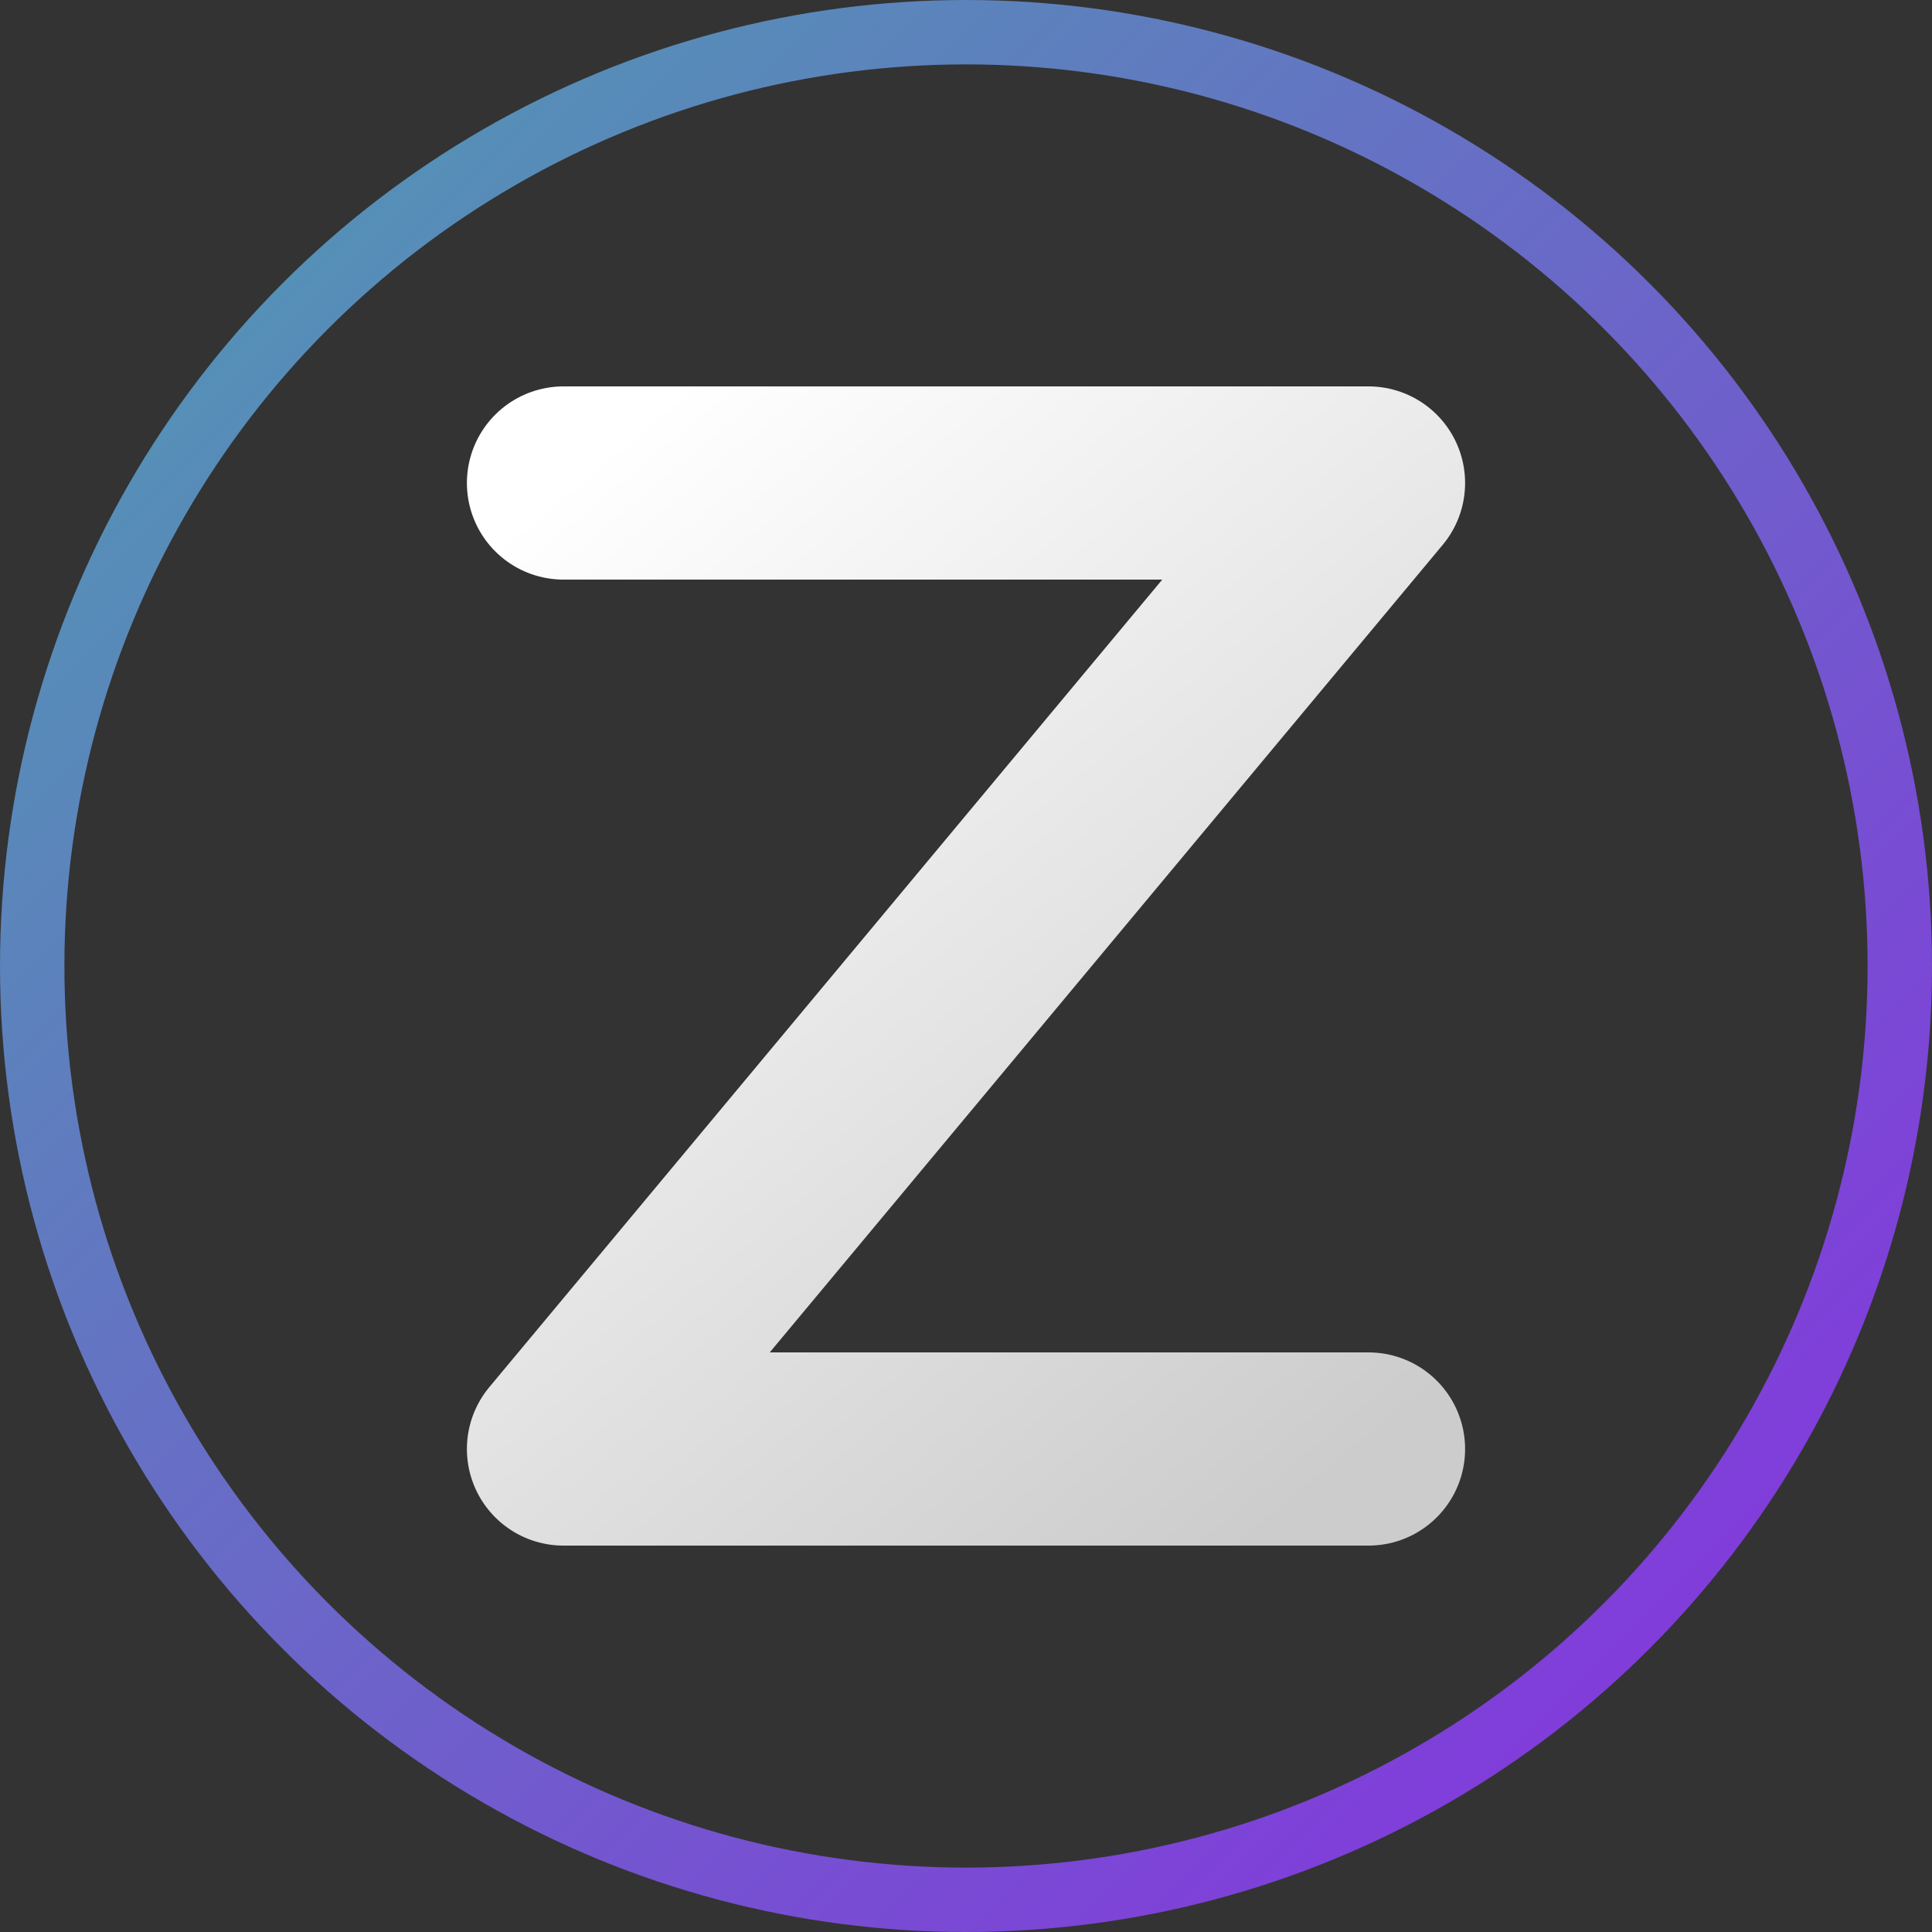 <svg width="120" height="120" viewBox="0 0 120 120" fill="none" xmlns="http://www.w3.org/2000/svg">
  
  <rect x="0" y="0" width="120" height="120" fill="#333333" stroke="none"/>
  
  <circle cx="60" cy="60" r="58" stroke="url(#paint0_linear)" stroke-width="4"/>
  
  <path d="M35 30H85L35 90H85" 
        stroke="url(#paint1_linear)" 
        stroke-width="12" 
        stroke-linejoin="round" 
        stroke-linecap="round" />
  
  <defs>
    <linearGradient id="paint0_linear" x1="0" y1="0" x2="120" y2="120" gradientUnits="userSpaceOnUse">
      <stop stop-color="#4CA1AF"/>
      <stop offset="1" stop-color="#8a2be2"/>
    </linearGradient>
    
    <linearGradient id="paint1_linear" x1="35" y1="30" x2="85" y2="90" gradientUnits="userSpaceOnUse">
      <stop stop-color="#FFFFFF"/>
      <stop offset="1" stop-color="#CCCCCC"/>
    </linearGradient>
  </defs>
</svg>